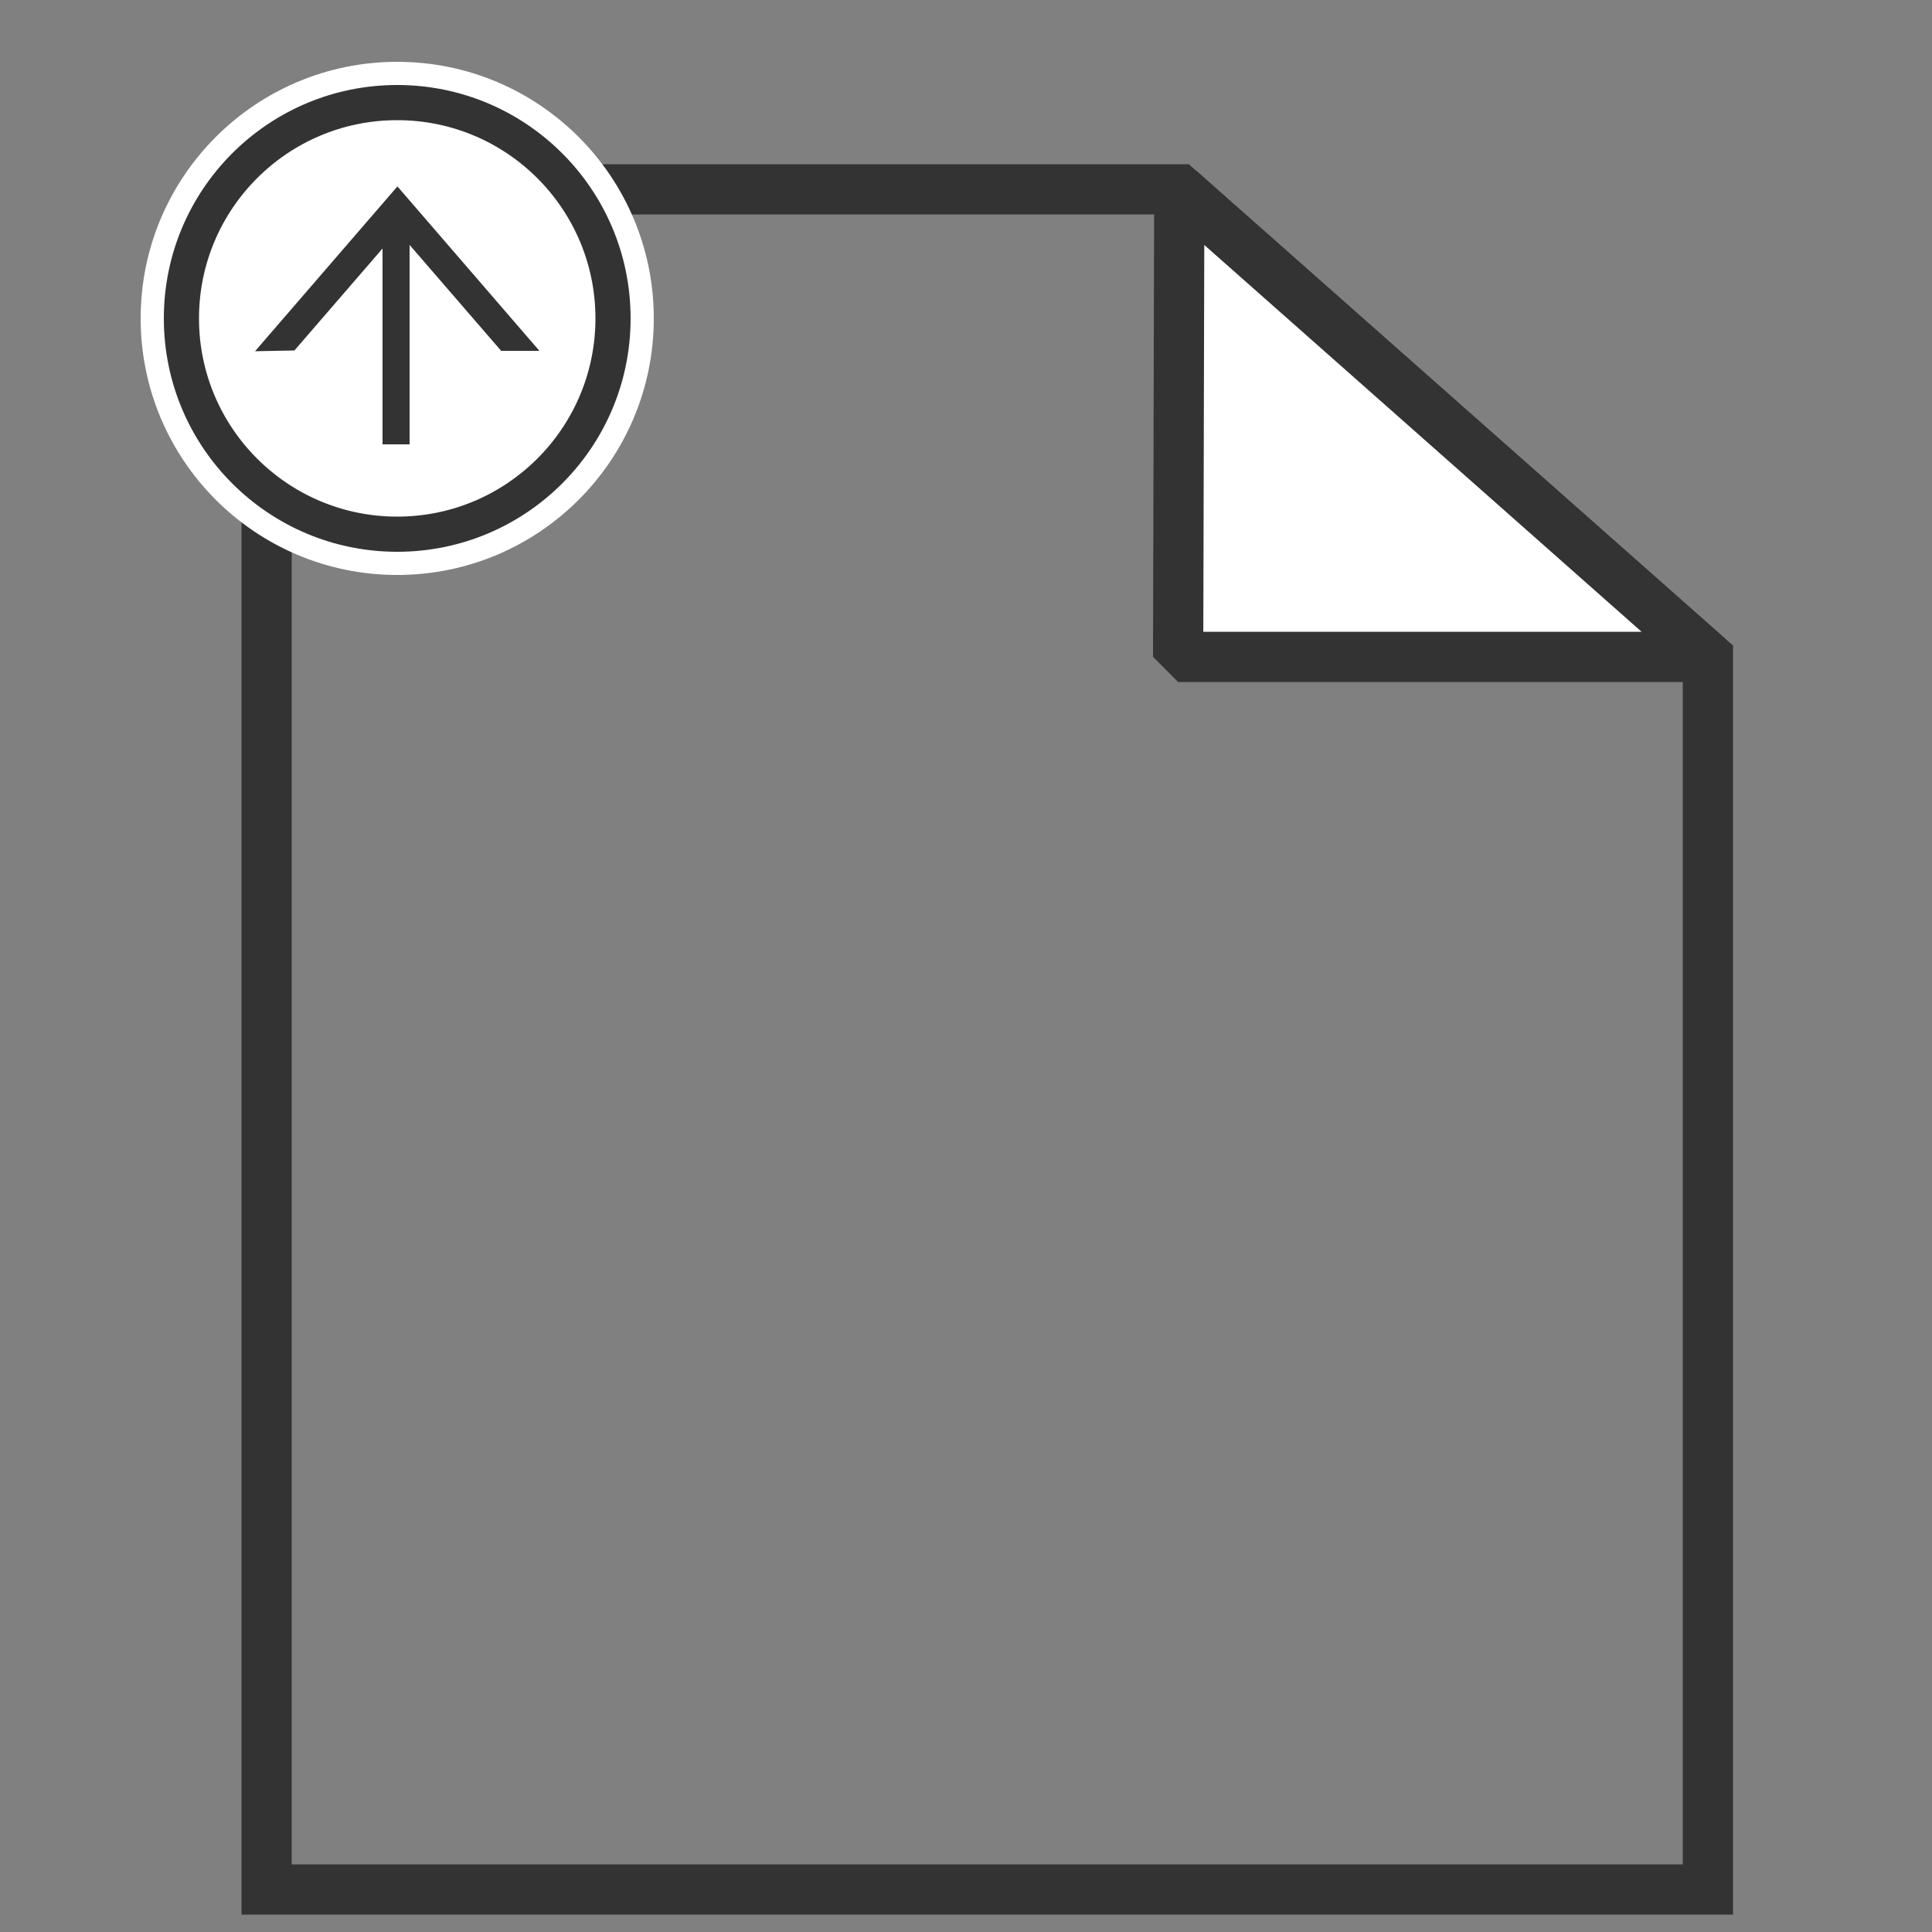 <?xml version="1.0" encoding="utf-8"?>
<!-- Generator: Adobe Illustrator 19.2.1, SVG Export Plug-In . SVG Version: 6.00 Build 0)  -->
<svg version="1.1" id="Laag_1" xmlns="http://www.w3.org/2000/svg" xmlns:xlink="http://www.w3.org/1999/xlink" x="0px" y="0px"
	 viewBox="0 0 500 500" style="enable-background:new 0 0 500 500;" xml:space="preserve">
<rect x="0" y="0" width="500" height="500" fill="#808080" stroke="none"/>
<style type="text/css">
	.st0{fill:none;stroke:#333333;stroke-width:13;stroke-miterlimit:10;}
	.st1{fill:#FFFFFF;stroke:#333333;stroke-width:13;stroke-linejoin:bevel;stroke-miterlimit:10;}
	.st2{fill:#333333;stroke:#FFFFFF;stroke-width:6;stroke-miterlimit:10;}
	.st3{fill:#FFFFFF;stroke:#333333;stroke-width:5;stroke-miterlimit:10;}
	.st4{fill:#333333;}
</style>
<polygon class="st0" points="69,49 305.2,49 442,170 442,489 69,489 "/>
<polygon class="st1" points="373.7,170 442,170 305.2,49 304.9,170 "/>
<circle class="st2" cx="102.8" cy="82.4" r="63.4"/>
<circle class="st3" cx="102.8" cy="82.4" r="53.8"/>
<rect x="99" y="57" class="st4" width="7" height="58"/>
<polygon class="st4" points="76.2,90.7 102.9,59.8 129.7,90.8 139.6,90.8 102.9,48.3 102.9,48.4 102.8,48.3 66,90.9 "/>
</svg>
